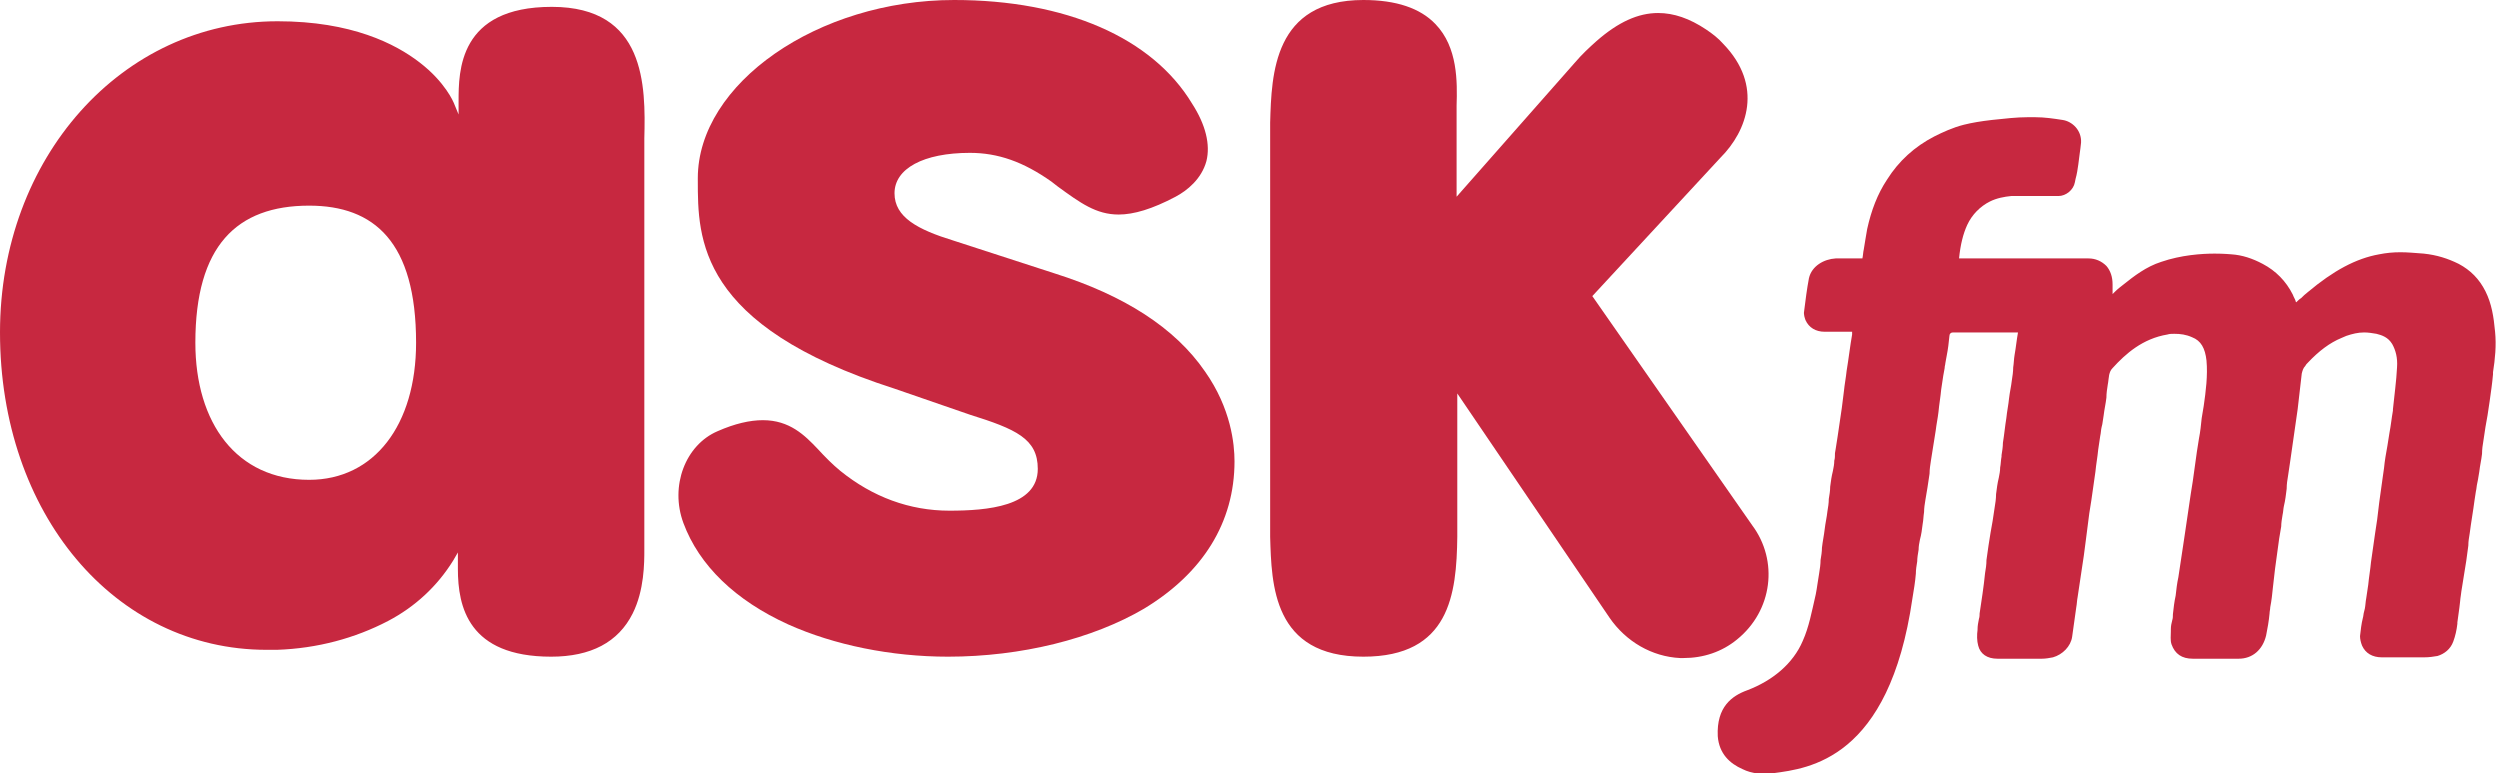 <svg width="97" height="30" viewBox="0 0 97 30" fill="none" xmlns="http://www.w3.org/2000/svg">
<g clip-path="url(#clip0)">
<path d="M36.782 25.479C34.575 25.479 32.367 25.027 30.585 24.229C28.537 23.298 27.128 21.942 26.516 20.293C25.984 18.856 26.596 17.261 27.846 16.729C28.511 16.436 29.096 16.303 29.601 16.303C30.638 16.303 31.223 16.888 31.729 17.42C32.021 17.739 32.314 18.032 32.606 18.271C33.856 19.282 35.292 19.814 36.835 19.814C38.298 19.814 40.266 19.654 40.266 18.192C40.266 17.021 39.415 16.649 37.633 16.09L34.707 15.08C27.075 12.633 27.075 9.255 27.075 6.995V6.915C27.075 3.245 31.729 0 37.021 0C41.356 0 44.707 1.463 46.25 4.016C46.782 4.84 46.968 5.612 46.809 6.25C46.622 6.941 46.064 7.394 45.612 7.633C44.707 8.112 43.989 8.324 43.404 8.324C42.527 8.324 41.915 7.872 41.037 7.234L40.798 7.048C39.707 6.277 38.723 5.931 37.633 5.931C35.825 5.931 34.707 6.543 34.707 7.5C34.707 8.431 35.612 8.91 36.995 9.335L40.931 10.612C43.617 11.463 45.585 12.713 46.755 14.415C47.766 15.851 47.899 17.234 47.899 17.899C47.899 20.266 46.675 22.234 44.388 23.617C42.394 24.787 39.628 25.479 36.782 25.479Z" fill="#C72840"/>
<path d="M66.649 28.564C66.596 27.42 67.207 26.995 67.793 26.782C68.777 26.41 69.575 25.745 69.947 24.867C70.186 24.335 70.293 23.75 70.452 23.058C70.505 22.793 70.532 22.527 70.585 22.234C70.612 22.074 70.638 21.888 70.638 21.729C70.665 21.569 70.692 21.41 70.692 21.25C70.718 21.011 70.771 20.771 70.798 20.532C70.825 20.293 70.878 20.08 70.904 19.84C70.931 19.681 70.957 19.521 70.957 19.362C70.984 19.202 71.011 19.043 71.011 18.883C71.037 18.67 71.064 18.484 71.117 18.271C71.144 18.138 71.17 18.005 71.17 17.872C71.197 17.793 71.197 17.686 71.197 17.58L71.224 17.42L71.303 16.915C71.356 16.543 71.41 16.17 71.463 15.824C71.489 15.612 71.516 15.399 71.543 15.186C71.569 14.92 71.622 14.654 71.649 14.388C71.729 13.91 71.782 13.431 71.862 12.979C71.862 12.899 71.862 12.872 71.862 12.872C71.862 12.872 71.835 12.872 71.755 12.872C71.676 12.872 71.383 12.872 71.117 12.872H70.798C70.452 12.872 70.186 12.713 70.053 12.42C70.027 12.34 69.974 12.207 70 12.074C70.053 11.649 70.106 11.223 70.186 10.798C70.293 10.319 70.771 10.053 71.224 10.027C71.277 10.027 71.436 10.027 71.596 10.027C71.755 10.027 71.942 10.027 72.101 10.027H72.261C72.287 9.92 72.287 9.787 72.314 9.681C72.367 9.388 72.394 9.149 72.447 8.883C72.606 8.165 72.846 7.527 73.218 6.968C73.67 6.25 74.282 5.691 75.053 5.293C75.372 5.133 75.771 4.947 76.197 4.84C76.516 4.761 76.835 4.707 77.287 4.654C77.793 4.601 78.245 4.548 78.67 4.548C78.777 4.548 78.856 4.548 78.963 4.548C79.335 4.548 79.681 4.601 80.027 4.654C80.399 4.707 80.771 5.053 80.745 5.532C80.718 5.824 80.665 6.117 80.638 6.383C80.612 6.569 80.585 6.755 80.532 6.941L80.505 7.074C80.452 7.367 80.16 7.606 79.867 7.606C79.841 7.606 79.787 7.606 79.761 7.606C79.654 7.606 79.521 7.606 79.415 7.606C79.335 7.606 79.229 7.606 79.149 7.606C79.043 7.606 78.936 7.606 78.856 7.606C78.697 7.606 78.537 7.606 78.378 7.606C78.245 7.606 78.138 7.606 78.032 7.606C77.766 7.633 77.473 7.686 77.207 7.819C76.835 8.005 76.516 8.324 76.33 8.723C76.17 9.069 76.064 9.495 76.011 10.027C76.543 10.027 77.048 10.027 77.58 10.027H81.011V10.053V10.027H81.037C81.303 10.027 81.543 10.133 81.729 10.319C81.888 10.505 81.968 10.745 81.968 11.037C81.968 11.144 81.968 11.25 81.968 11.356C81.968 11.383 81.968 11.383 81.968 11.41C81.995 11.383 82.021 11.356 82.048 11.33C82.154 11.223 82.287 11.117 82.394 11.037C82.793 10.718 83.271 10.346 83.856 10.16C84.628 9.894 85.426 9.84 85.931 9.84C86.303 9.84 86.543 9.867 86.569 9.867C86.995 9.894 87.394 10.027 87.793 10.239C88.298 10.505 88.697 10.904 88.963 11.436C88.989 11.516 89.043 11.596 89.069 11.675C89.069 11.702 89.069 11.702 89.096 11.729L89.122 11.702C89.176 11.649 89.229 11.596 89.282 11.569C89.362 11.489 89.442 11.41 89.548 11.33C90.532 10.505 91.41 10.027 92.314 9.867C92.58 9.814 92.846 9.787 93.138 9.787C93.404 9.787 93.697 9.814 94.043 9.84C94.548 9.894 94.973 10.027 95.399 10.239C95.851 10.479 96.197 10.824 96.436 11.303C96.676 11.782 96.755 12.287 96.809 12.872C96.862 13.404 96.809 13.936 96.729 14.441V14.521C96.702 14.84 96.649 15.213 96.596 15.585C96.569 15.771 96.543 15.931 96.516 16.117C96.489 16.277 96.463 16.41 96.436 16.569C96.41 16.755 96.383 16.915 96.356 17.101C96.33 17.261 96.303 17.42 96.303 17.606C96.277 17.846 96.223 18.058 96.197 18.298L96.144 18.617L96.117 18.75C96.091 18.856 96.091 18.963 96.064 19.069L96.011 19.415C95.957 19.84 95.878 20.266 95.825 20.692C95.798 20.851 95.771 21.011 95.771 21.17C95.745 21.356 95.718 21.543 95.692 21.755C95.665 21.968 95.612 22.207 95.585 22.42C95.558 22.633 95.505 22.872 95.479 23.112C95.452 23.271 95.452 23.404 95.426 23.564C95.399 23.75 95.372 23.963 95.346 24.149V24.202C95.319 24.442 95.266 24.681 95.186 24.894C95.08 25.186 94.841 25.372 94.575 25.452C94.415 25.479 94.255 25.505 94.043 25.505C93.803 25.505 93.537 25.505 93.298 25.505C93.112 25.505 92.926 25.505 92.713 25.505H92.42C92.048 25.505 91.782 25.346 91.649 25.053C91.596 24.92 91.569 24.787 91.569 24.681C91.596 24.442 91.622 24.202 91.676 23.989C91.702 23.91 91.702 23.803 91.729 23.723L91.755 23.617C91.782 23.484 91.782 23.351 91.809 23.218C91.835 23.032 91.862 22.846 91.888 22.686C91.915 22.394 91.968 22.101 91.995 21.808C92.048 21.436 92.101 21.064 92.154 20.692L92.234 20.16L92.314 19.495L92.447 18.537L92.5 18.165C92.527 17.872 92.58 17.58 92.633 17.287C92.66 17.128 92.686 16.942 92.713 16.782C92.766 16.516 92.793 16.223 92.846 15.931V15.878C92.899 15.346 92.979 14.787 93.005 14.255C93.032 13.883 92.952 13.59 92.819 13.351C92.66 13.085 92.42 13.005 92.207 12.952C92.048 12.925 91.888 12.899 91.729 12.899C91.489 12.899 91.277 12.952 91.037 13.032C90.984 13.059 90.904 13.085 90.851 13.112C90.399 13.298 89.973 13.617 89.548 14.069C89.495 14.122 89.468 14.149 89.442 14.202C89.362 14.282 89.335 14.388 89.308 14.495L89.149 15.878L88.856 17.925C88.83 18.112 88.803 18.271 88.777 18.457C88.75 18.617 88.723 18.777 88.723 18.963C88.697 19.175 88.67 19.415 88.617 19.628C88.591 19.734 88.591 19.867 88.564 19.973C88.537 20.133 88.511 20.293 88.511 20.425L88.431 20.904C88.378 21.303 88.325 21.675 88.271 22.074C88.245 22.314 88.218 22.527 88.192 22.766C88.165 23.032 88.138 23.298 88.085 23.564C88.085 23.644 88.059 23.723 88.059 23.803C88.032 24.096 87.979 24.388 87.926 24.654C87.793 25.213 87.394 25.558 86.862 25.558C86.596 25.558 86.356 25.558 86.091 25.558C85.825 25.558 85.532 25.558 85.266 25.558H85.08C84.654 25.558 84.388 25.372 84.255 25C84.202 24.84 84.229 24.654 84.229 24.495V24.415C84.229 24.282 84.255 24.175 84.282 24.069C84.309 23.989 84.309 23.91 84.309 23.83C84.335 23.59 84.362 23.351 84.415 23.112C84.442 22.872 84.468 22.633 84.521 22.394C84.575 22.048 84.628 21.675 84.681 21.33L84.761 20.798L85 19.175L85.08 18.67C85.133 18.298 85.186 17.899 85.239 17.527C85.266 17.367 85.293 17.181 85.319 17.021C85.372 16.755 85.399 16.489 85.426 16.223C85.452 16.064 85.479 15.904 85.505 15.745C85.585 15.186 85.665 14.574 85.612 13.989C85.559 13.511 85.399 13.218 85.053 13.085C84.814 12.979 84.601 12.952 84.362 12.952C84.282 12.952 84.176 12.952 84.096 12.979C83.138 13.138 82.474 13.723 81.968 14.282C81.888 14.362 81.862 14.441 81.835 14.548C81.809 14.681 81.809 14.787 81.782 14.92C81.755 15.08 81.729 15.266 81.729 15.425C81.702 15.665 81.649 15.878 81.622 16.117L81.569 16.463L81.543 16.569C81.516 16.675 81.516 16.808 81.489 16.915C81.463 17.101 81.436 17.287 81.41 17.447C81.383 17.739 81.33 18.005 81.303 18.298C81.25 18.67 81.197 19.043 81.144 19.415L81.064 19.92L80.931 20.957L80.851 21.569L80.771 22.101C80.718 22.447 80.665 22.819 80.612 23.165C80.585 23.298 80.585 23.431 80.559 23.564C80.505 23.936 80.452 24.335 80.399 24.707C80.346 25.08 80.027 25.399 79.654 25.505C79.521 25.532 79.362 25.558 79.229 25.558C78.91 25.558 78.617 25.558 78.298 25.558C78.032 25.558 77.766 25.558 77.5 25.558C77.101 25.558 76.835 25.372 76.755 25.053C76.702 24.867 76.702 24.628 76.729 24.442V24.415C76.729 24.282 76.755 24.149 76.782 24.016C76.809 23.936 76.809 23.856 76.809 23.803C76.888 23.271 76.968 22.766 77.021 22.234C77.048 22.074 77.075 21.915 77.075 21.729C77.101 21.543 77.128 21.356 77.154 21.17C77.181 21.011 77.207 20.824 77.234 20.665C77.261 20.505 77.287 20.346 77.314 20.213C77.341 20.027 77.367 19.867 77.394 19.681C77.42 19.521 77.447 19.362 77.447 19.175C77.474 18.963 77.5 18.75 77.553 18.537C77.58 18.404 77.606 18.271 77.606 18.138C77.633 18.005 77.633 17.846 77.66 17.713V17.66C77.686 17.5 77.713 17.34 77.713 17.181C77.766 16.862 77.793 16.543 77.846 16.223C77.872 15.957 77.926 15.718 77.952 15.452C77.979 15.213 78.032 15 78.059 14.761C78.085 14.601 78.112 14.415 78.112 14.255C78.138 14.096 78.138 13.936 78.165 13.777C78.218 13.484 78.245 13.191 78.298 12.899H75.771C75.692 12.899 75.638 12.952 75.638 13.032C75.612 13.298 75.585 13.537 75.532 13.803C75.505 13.91 75.505 13.989 75.479 14.096C75.479 14.149 75.452 14.202 75.452 14.282C75.426 14.388 75.426 14.468 75.399 14.574C75.372 14.761 75.346 14.947 75.319 15.106C75.293 15.399 75.239 15.691 75.213 15.984C75.186 16.223 75.133 16.463 75.106 16.702C75.08 16.915 75.027 17.154 75 17.367C74.974 17.527 74.947 17.713 74.92 17.872C74.894 18.032 74.867 18.218 74.867 18.378C74.841 18.564 74.814 18.723 74.787 18.91C74.761 19.069 74.734 19.229 74.707 19.388C74.681 19.548 74.654 19.707 74.654 19.867C74.628 20.027 74.628 20.186 74.601 20.319C74.575 20.532 74.548 20.745 74.495 20.931C74.468 21.064 74.442 21.197 74.442 21.33C74.415 21.489 74.388 21.649 74.388 21.782C74.362 21.942 74.335 22.101 74.335 22.261C74.309 22.58 74.255 22.899 74.202 23.218C73.298 29.468 70.186 29.814 68.803 30C68.404 30.053 67.979 30.027 67.606 29.84C67.128 29.628 66.702 29.255 66.649 28.564Z" fill="#C72840"/>
<path d="M21.41 0.266C17.793 0.266 17.793 2.766 17.793 3.936V4.442L17.606 3.989C17.606 3.989 17.287 3.192 16.277 2.42C15.346 1.702 13.644 0.825 10.771 0.825C4.734 0.825 0 6.117 0 12.899C0 19.92 4.441 25.213 10.346 25.213C10.479 25.213 10.612 25.213 10.745 25.213C12.314 25.16 13.777 24.761 15.053 24.096C16.117 23.537 16.968 22.739 17.58 21.755L17.766 21.436V22.075C17.766 23.537 18.165 25.479 21.383 25.479C22.925 25.479 23.989 24.92 24.548 23.803C25 22.899 25 21.835 25 21.33V5.372C25.053 3.325 25.053 0.266 21.41 0.266ZM11.995 18.617C9.176 18.617 7.58 16.41 7.58 13.298C7.58 9.548 9.176 7.979 11.995 7.979C14.521 7.979 16.144 9.388 16.144 13.298C16.144 16.489 14.521 18.617 11.995 18.617Z" fill="#C72840"/>
<path d="M52.899 25.479C49.388 25.479 49.335 22.686 49.282 20.825V20.638V4.947V4.761C49.335 2.872 49.415 0 52.899 0C54.176 0 55.106 0.319 55.692 0.931C56.569 1.835 56.543 3.191 56.516 4.096C56.516 4.229 56.516 4.335 56.516 4.441V7.633L61.09 2.447C61.383 2.101 61.676 1.835 61.942 1.596C62.793 0.851 63.564 0.505 64.335 0.505C64.947 0.505 65.559 0.718 66.197 1.144C66.436 1.303 66.676 1.489 66.862 1.702C68.431 3.324 67.793 5.08 66.755 6.117L61.782 11.489L67.979 20.372C69.016 21.755 68.777 23.697 67.394 24.814C66.809 25.293 66.091 25.532 65.319 25.532C65.266 25.532 65.239 25.532 65.186 25.532C64.096 25.479 63.085 24.894 62.447 23.963L56.543 15.266V20.825C56.516 23.058 56.25 25.479 52.899 25.479Z" fill="#C72840"/>
</g>
<defs>
<clipPath id="clip0">
<rect width="97" height="30" fill="white"/>
</clipPath>
</defs>
</svg>
